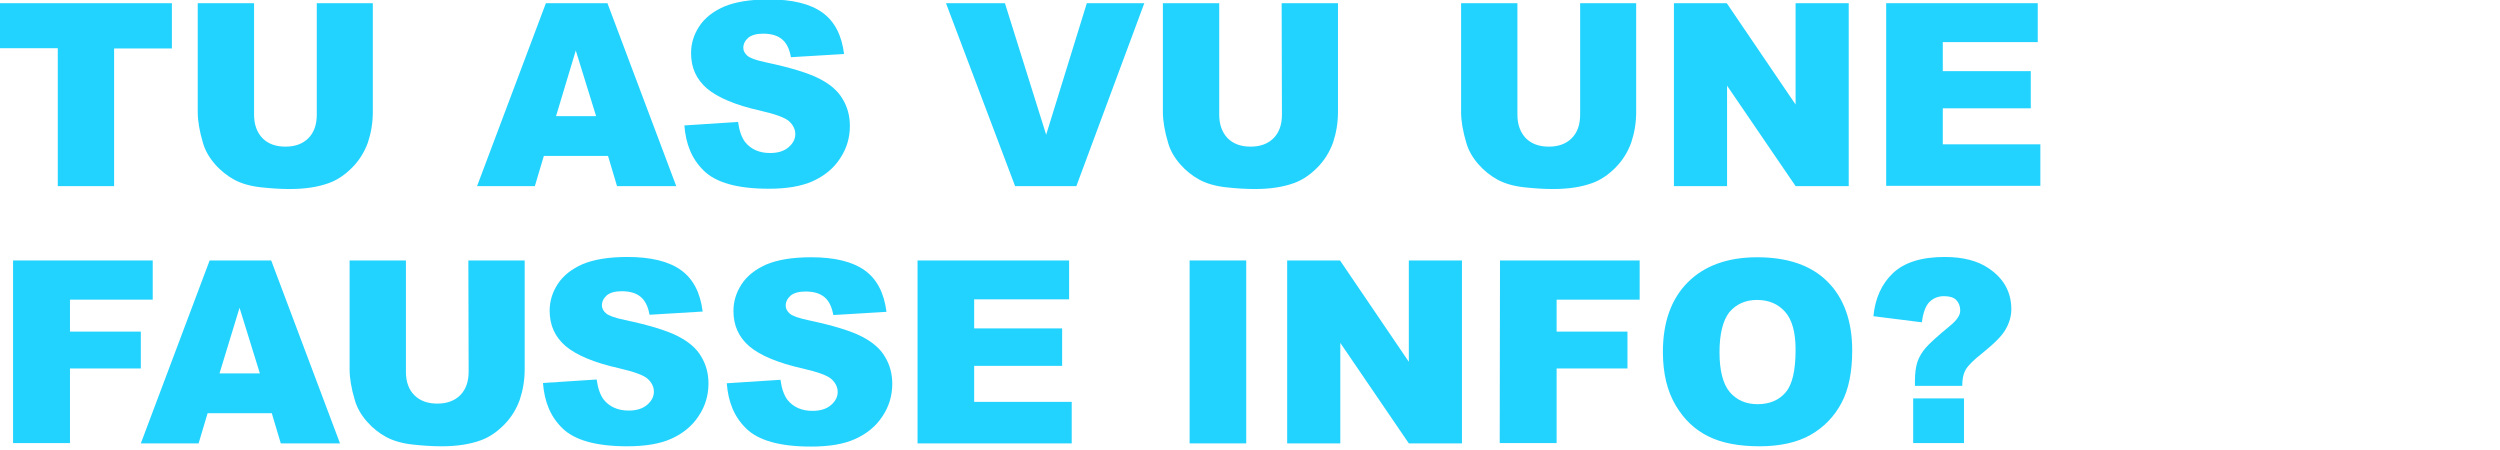 <?xml version="1.0" encoding="utf-8"?>
<!-- Generator: Adobe Illustrator 23.0.3, SVG Export Plug-In . SVG Version: 6.00 Build 0)  -->
<svg version="1.1" id="Layer_1" xmlns="http://www.w3.org/2000/svg" xmlns:xlink="http://www.w3.org/1999/xlink" x="0px" y="0px"
	 viewBox="0 0 861 154.9" style="enable-background:new 0 0 861 154.9;" xml:space="preserve">
<style type="text/css">
	.st0{fill:#23D3FF;}
</style>
<path class="st0" d="M0,1.1h59.2v15.6H39.3v47.4H19.9V16.6H0V1.1z"/>
<path class="st0" d="M109,1.1h19.4v37.5c0,3.7-0.6,7.2-1.7,10.5c-1.2,3.3-3,6.2-5.5,8.7s-5.1,4.2-7.8,5.2c-3.8,1.4-8.3,2.1-13.6,2.1
	c-3.1,0-6.4-0.2-10-0.6s-6.7-1.3-9.1-2.6S76,58.8,74,56.5s-3.4-4.8-4.1-7.3c-1.2-4-1.8-7.6-1.8-10.6V1.1h19.4v38.4
	c0,3.4,1,6.1,2.9,8.1c1.9,1.9,4.5,2.9,7.9,2.9s6-1,7.9-2.9s2.9-4.6,2.9-8.1V1.1H109z"/>
<path class="st0" d="M209.4,53.7h-22.1l-3.1,10.4h-19.9l23.7-63h21.2l23.7,63h-20.4L209.4,53.7z M205.3,40l-7-22.6L191.5,40H205.3z"
	/>
<path class="st0" d="M235.7,43.2l18.5-1.2c0.4,3,1.2,5.3,2.4,6.9c2,2.5,4.9,3.8,8.6,3.8c2.8,0,4.9-0.7,6.4-2s2.3-2.8,2.3-4.5
	c0-1.6-0.7-3.1-2.1-4.4c-1.4-1.3-4.8-2.5-10-3.7c-8.5-1.9-14.6-4.5-18.3-7.6c-3.7-3.2-5.5-7.2-5.5-12.2c0-3.2,0.9-6.3,2.8-9.2
	c1.9-2.9,4.7-5.1,8.5-6.8c3.8-1.6,8.9-2.5,15.5-2.5c8,0,14.2,1.5,18.4,4.5c4.2,3,6.7,7.8,7.5,14.3l-18.3,1.1
	c-0.5-2.8-1.5-4.9-3.1-6.2s-3.7-1.9-6.5-1.9c-2.3,0-4,0.5-5.1,1.4c-1.1,1-1.7,2.1-1.7,3.5c0,1,0.5,1.9,1.4,2.7
	c0.9,0.8,3.1,1.6,6.5,2.3c8.5,1.8,14.6,3.7,18.3,5.6c3.7,1.9,6.4,4.2,8,7c1.7,2.8,2.5,5.9,2.5,9.3c0,4-1.1,7.8-3.4,11.2
	c-2.2,3.4-5.4,6-9.4,7.8s-9.1,2.6-15.2,2.6c-10.7,0-18.1-2.1-22.3-6.2S236.2,49.6,235.7,43.2z"/>
<path class="st0" d="M325.8,1.1h20.3l14.2,45.3l14-45.3h19.8l-23.4,63h-21.1L325.8,1.1z"/>
<path class="st0" d="M441.4,1.1h19.4v37.5c0,3.7-0.6,7.2-1.7,10.5c-1.2,3.3-3,6.2-5.5,8.7s-5.1,4.2-7.8,5.2
	c-3.8,1.4-8.3,2.1-13.6,2.1c-3.1,0-6.4-0.2-10-0.6s-6.7-1.3-9.1-2.6s-4.7-3.1-6.7-5.4s-3.4-4.8-4.1-7.3c-1.2-4-1.8-7.6-1.8-10.6V1.1
	h19.4v38.4c0,3.4,1,6.1,2.9,8.1c1.9,1.9,4.5,2.9,7.9,2.9s6-1,7.9-2.9s2.9-4.6,2.9-8.1L441.4,1.1L441.4,1.1z"/>
<path class="st0" d="M544.1,1.1h19.4v37.5c0,3.7-0.6,7.2-1.7,10.5c-1.2,3.3-3,6.2-5.5,8.7s-5.1,4.2-7.8,5.2
	c-3.8,1.4-8.3,2.1-13.6,2.1c-3.1,0-6.4-0.2-10-0.6s-6.7-1.3-9.1-2.6c-2.4-1.3-4.7-3.1-6.7-5.4s-3.4-4.8-4.1-7.3
	c-1.2-4-1.8-7.6-1.8-10.6V1.1h19.4v38.4c0,3.4,1,6.1,2.9,8.1c1.9,1.9,4.5,2.9,7.9,2.9s6-1,7.9-2.9s2.9-4.6,2.9-8.1V1.1H544.1z"/>
<path class="st0" d="M576.5,1.1h18.2L618.4,36V1.1h18.3v63h-18.3l-23.6-34.6v34.6h-18.3L576.5,1.1L576.5,1.1z"/>
<path class="st0" d="M649.6,1.1h52.2v13.4h-32.7v10h30.3v12.8h-30.3v12.4h33.6V64h-53.1V1.1z"/>
<path class="st0" d="M4.5,89.7h48.1v13.5H24.1v11h24.4v12.7H24.1v25.7H4.5V89.7z"/>
<path class="st0" d="M93.6,142.3H71.5l-3.1,10.4H48.5l23.7-63h21.2l23.7,63H96.7L93.6,142.3z M89.5,128.6l-7-22.6l-6.9,22.6H89.5z"
	/>
<path class="st0" d="M161.3,89.7h19.4v37.5c0,3.7-0.6,7.2-1.7,10.5c-1.2,3.3-3,6.2-5.5,8.7s-5.1,4.2-7.8,5.2
	c-3.8,1.4-8.3,2.1-13.6,2.1c-3.1,0-6.4-0.2-10-0.6c-3.6-0.4-6.7-1.3-9.1-2.6c-2.4-1.3-4.7-3.1-6.7-5.4c-2-2.3-3.4-4.8-4.1-7.3
	c-1.2-4-1.8-7.6-1.8-10.6V89.7h19.4v38.4c0,3.4,1,6.1,2.9,8s4.5,2.9,7.9,2.9s6-1,7.9-2.9s2.9-4.6,2.9-8.1L161.3,89.7L161.3,89.7z"/>
<path class="st0" d="M316,89.7h52.2v13.4h-32.7v10h30.3V126h-30.3v12.4h33.6v14.3H316V89.7z"/>
<path class="st0" d="M409.7,89.7h19.5v63h-19.5V89.7z"/>
<path class="st0" d="M443.3,89.7h18.2l23.7,34.9V89.7h18.3v63h-18.3l-23.6-34.6v34.6h-18.3L443.3,89.7L443.3,89.7z"/>
<path class="st0" d="M516.6,89.7h48.1v13.5h-28.6v11h24.4v12.7h-24.4v25.7h-19.6L516.6,89.7L516.6,89.7z"/>
<path class="st0" d="M572.7,121.2c0-10.3,2.9-18.3,8.6-24c5.7-5.7,13.7-8.6,23.9-8.6c10.5,0,18.6,2.8,24.2,8.4s8.5,13.5,8.5,23.7
	c0,7.4-1.2,13.4-3.7,18.1c-2.5,4.7-6.1,8.4-10.7,11s-10.5,3.9-17.5,3.9c-7.1,0-13-1.1-17.6-3.4c-4.7-2.3-8.4-5.8-11.3-10.7
	S572.7,128.6,572.7,121.2z M592.2,121.3c0,6.4,1.2,10.9,3.5,13.7c2.4,2.8,5.6,4.2,9.6,4.2c4.2,0,7.4-1.4,9.7-4.1
	c2.3-2.7,3.4-7.6,3.4-14.7c0-5.9-1.2-10.3-3.6-13c-2.4-2.7-5.6-4.1-9.7-4.1c-3.9,0-7.1,1.4-9.5,4.2
	C593.4,110.3,592.2,114.9,592.2,121.3z"/>
<path class="st0" d="M675.8,132.9h-16.3v-1.6c0-2.8,0.3-5,0.9-6.8c0.6-1.7,1.6-3.3,2.8-4.7c1.2-1.4,4-4,8.4-7.6
	c2.3-1.9,3.5-3.6,3.5-5.2s-0.5-2.8-1.4-3.7c-0.9-0.9-2.3-1.3-4.2-1.3c-2,0-3.7,0.7-5,2s-2.2,3.7-2.6,7l-16.7-2.1
	c0.6-6.1,2.8-11.1,6.7-14.8s9.8-5.6,17.9-5.6c6.2,0,11.3,1.3,15.1,3.9c5.2,3.5,7.8,8.2,7.8,14.1c0,2.4-0.7,4.8-2,7
	c-1.3,2.3-4.1,5-8.2,8.3c-2.9,2.3-4.7,4.1-5.5,5.5C676.1,128.9,675.8,130.7,675.8,132.9z M658.9,137.2h17.5v15.4h-17.5V137.2z"/>
<path class="st0" d="M187,131.9l18.5-1.2c0.4,3,1.2,5.3,2.4,6.9c2,2.5,4.9,3.8,8.6,3.8c2.8,0,4.9-0.7,6.4-2s2.3-2.8,2.3-4.5
	c0-1.6-0.7-3.1-2.1-4.4c-1.4-1.3-4.8-2.5-10-3.7c-8.5-1.9-14.6-4.5-18.3-7.6c-3.7-3.2-5.5-7.2-5.5-12.2c0-3.2,0.9-6.3,2.8-9.2
	c1.9-2.9,4.7-5.1,8.5-6.8c3.8-1.6,8.9-2.5,15.5-2.5c8,0,14.2,1.5,18.4,4.5c4.2,3,6.7,7.8,7.5,14.3l-18.3,1.1
	c-0.5-2.8-1.5-4.9-3.1-6.2c-1.6-1.3-3.7-1.9-6.5-1.9c-2.3,0-4,0.5-5.1,1.4c-1.1,1-1.7,2.1-1.7,3.5c0,1,0.5,1.9,1.4,2.7
	c0.9,0.8,3.1,1.6,6.5,2.3c8.5,1.8,14.6,3.7,18.3,5.6c3.7,1.9,6.4,4.2,8,7c1.7,2.8,2.5,5.9,2.5,9.3c0,4-1.1,7.8-3.4,11.2
	c-2.2,3.4-5.4,6-9.4,7.8s-9.1,2.6-15.2,2.6c-10.7,0-18.1-2.1-22.3-6.2C189.5,143.4,187.5,138.3,187,131.9z"/>
<path class="st0" d="M250.3,132l18.5-1.2c0.4,3,1.2,5.3,2.4,6.9c2,2.5,4.9,3.8,8.6,3.8c2.8,0,4.9-0.7,6.4-2s2.3-2.8,2.3-4.5
	c0-1.6-0.7-3.1-2.1-4.4c-1.4-1.3-4.8-2.5-10-3.7c-8.5-1.9-14.6-4.5-18.3-7.6c-3.7-3.2-5.5-7.2-5.5-12.2c0-3.2,0.9-6.3,2.8-9.2
	c1.9-2.9,4.7-5.1,8.5-6.8c3.8-1.6,8.9-2.5,15.5-2.5c8,0,14.2,1.5,18.4,4.5c4.2,3,6.7,7.8,7.5,14.3l-18.3,1.1
	c-0.5-2.8-1.5-4.9-3.1-6.2c-1.6-1.3-3.7-1.9-6.5-1.9c-2.3,0-4,0.5-5.1,1.4c-1.1,1-1.7,2.1-1.7,3.5c0,1,0.5,1.9,1.4,2.7
	c0.9,0.8,3.1,1.6,6.5,2.3c8.5,1.8,14.6,3.7,18.3,5.6c3.7,1.9,6.4,4.2,8,7c1.7,2.8,2.5,5.9,2.5,9.3c0,4-1.1,7.8-3.4,11.2
	c-2.2,3.4-5.4,6-9.4,7.8s-9.1,2.6-15.2,2.6c-10.7,0-18.1-2.1-22.3-6.2C252.8,143.5,250.8,138.4,250.3,132z"/>
</svg>
